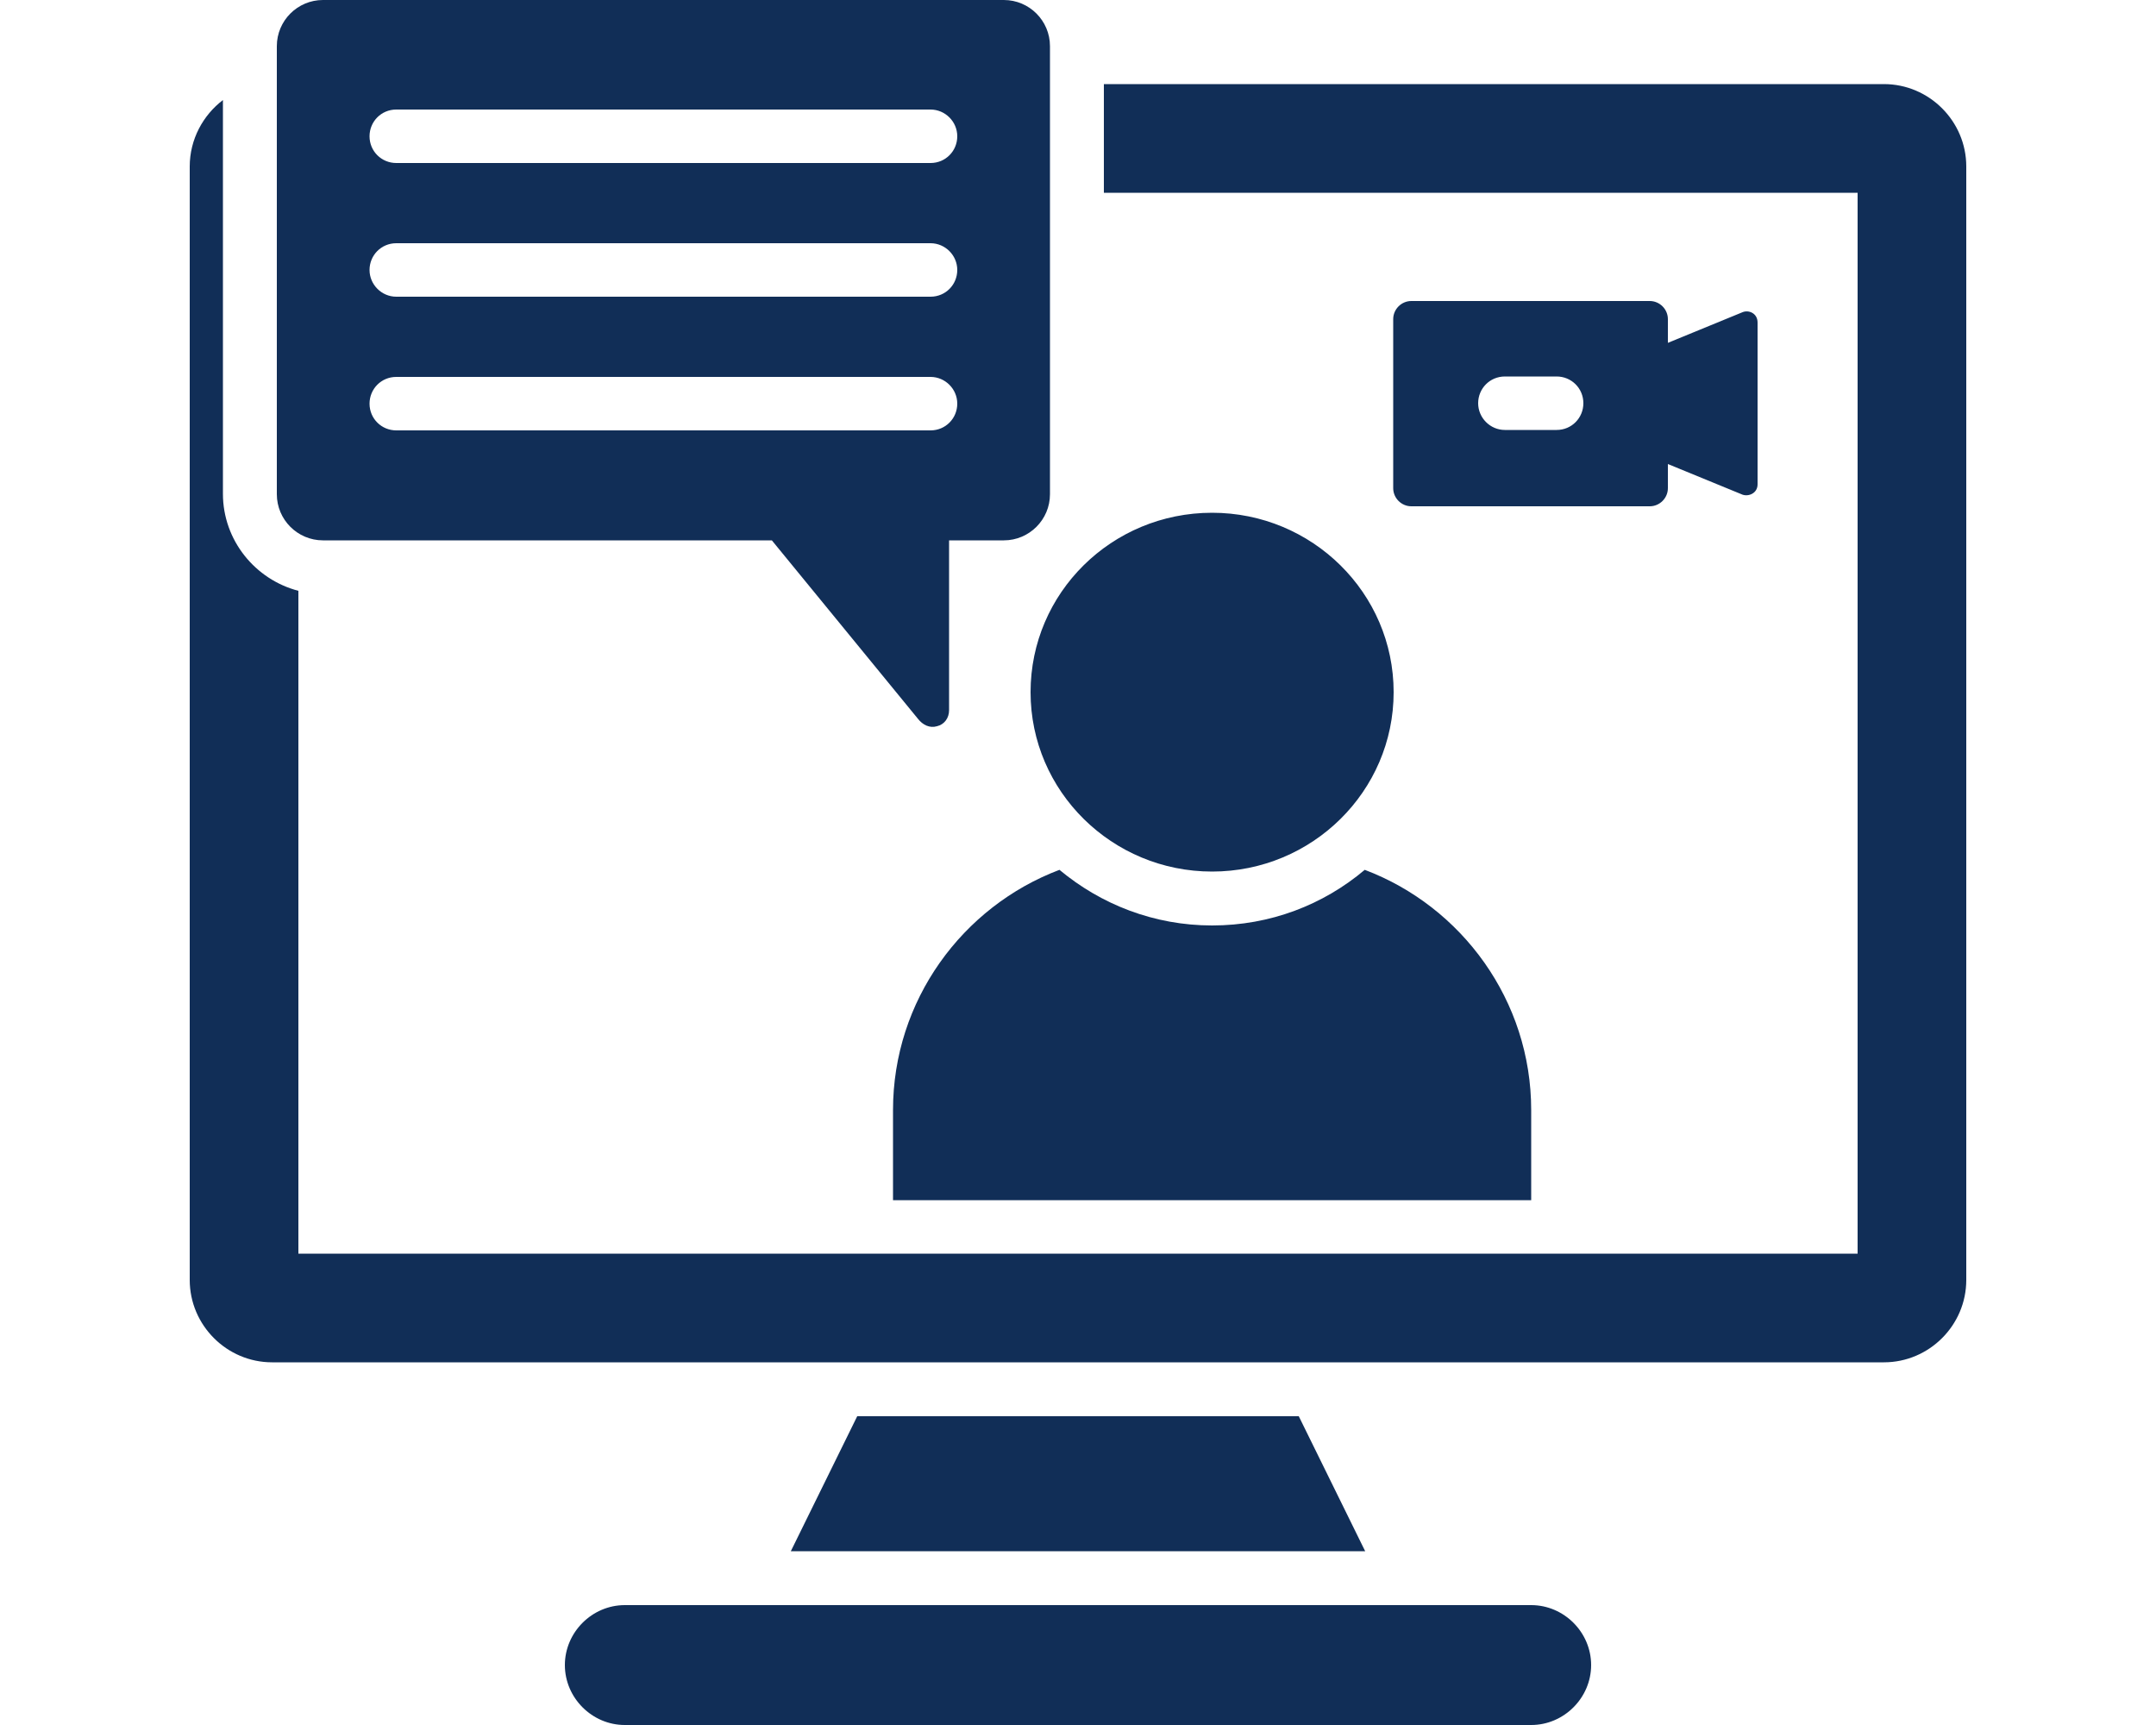 <?xml version="1.0" encoding="UTF-8"?>
<svg id="Layer_2" xmlns="http://www.w3.org/2000/svg" xmlns:xlink="http://www.w3.org/1999/xlink" viewBox="0 0 50 40">
  <defs>
    <style>
      .cls-1 {
        fill: #112e57;
      }

      .cls-2 {
        fill: none;
      }

      .cls-3 {
        clip-path: url(#clippath);
      }
    </style>
    <clipPath id="clippath">
      <rect class="cls-2" width="50" height="40"/>
    </clipPath>
  </defs>
  <g id="Layer_1-2" data-name="Layer_1">
    <g class="cls-3">
      <path class="cls-1" d="M45.6,3.86v25.82c0,1.05-.86,1.91-1.91,1.91H6.31c-1.05,0-1.91-.86-1.91-1.91V3.86c0-.63.31-1.19.77-1.54v9.13c0,1.08.75,1.99,1.75,2.25v15.37h36.16V4.47h-17.48V1.95h18.09c1.05,0,1.91.86,1.91,1.91ZM38.68,7.39v.56l1.73-.71c.14-.06.35.02.35.24v3.75c0,.21-.21.29-.35.24l-1.73-.71v.56c0,.23-.19.42-.42.42h-5.53c-.23,0-.42-.19-.42-.42v-3.92c0-.23.19-.42.42-.42h5.53c.23,0,.42.19.42.42ZM36.72,9.35c0-.35-.28-.62-.62-.62h-1.2c-.35,0-.62.28-.62.62s.28.62.62.62h1.2c.35,0,.62-.28.62-.62ZM28.11,21.46c-1.35,0-2.58-.49-3.54-1.29-2.25.85-3.86,3.03-3.86,5.57v2.09h14.8v-2.09c0-2.54-1.61-4.72-3.86-5.57-.96.81-2.19,1.29-3.54,1.29ZM28.11,11.89c-2.33,0-4.21,1.86-4.21,4.16s1.89,4.16,4.21,4.16,4.21-1.86,4.21-4.16-1.89-4.16-4.21-4.16ZM6.42,11.46V1.07c0-.59.48-1.07,1.07-1.07h15.79c.59,0,1.07.48,1.07,1.07v10.39c0,.59-.48,1.07-1.07,1.07h-1.27v3.94c0,.18-.11.33-.28.37-.17.05-.33-.03-.44-.17l-3.39-4.14H7.49c-.59,0-1.07-.48-1.07-1.07ZM8.57,3.16c0,.35.28.62.62.62h12.39c.35,0,.62-.28.62-.62s-.28-.62-.62-.62h-12.39c-.35,0-.62.28-.62.62ZM8.57,6.26c0,.34.28.62.62.62h12.39c.35,0,.62-.28.62-.62s-.28-.62-.62-.62h-12.39c-.35,0-.62.28-.62.62ZM8.57,9.36c0,.35.28.62.62.62h12.39c.35,0,.62-.28.62-.62s-.28-.62-.62-.62h-12.39c-.35,0-.62.28-.62.62ZM19.88,32.84l-1.54,3.13h13.32l-1.54-3.13h-10.25ZM35.51,37.22H14.49c-.76,0-1.39.63-1.39,1.39s.63,1.39,1.39,1.39h21.02c.76,0,1.39-.63,1.39-1.39,0-.76-.63-1.39-1.39-1.39Z"/>
    </g>
  </g>
</svg>